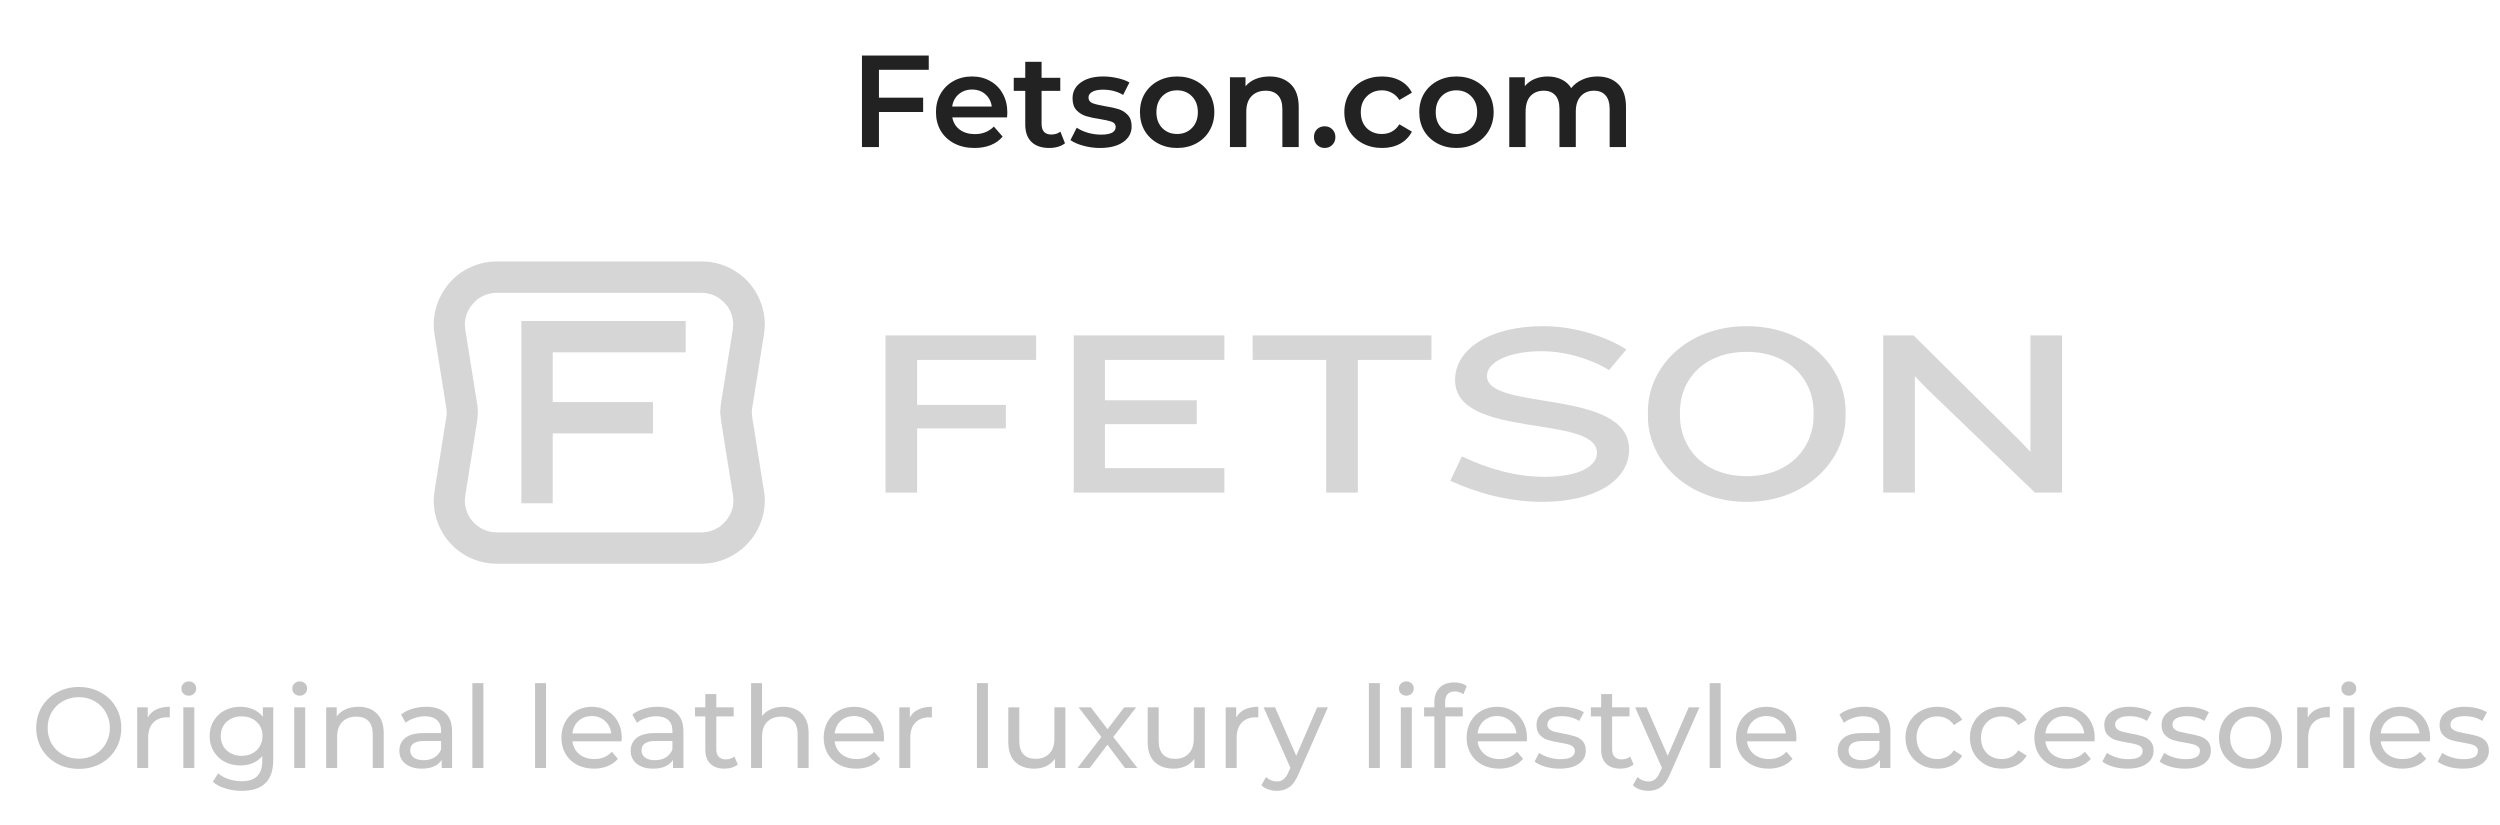<svg width="306" height="101" viewBox="0 0 306 101" fill="none" xmlns="http://www.w3.org/2000/svg">
<path d="M107.584 8.544V11.952H112.992V13.712H107.584V18H105.504V6.8H113.68V8.544H107.584ZM123.297 13.776C123.297 13.915 123.286 14.112 123.265 14.368H116.561C116.678 14.997 116.982 15.499 117.473 15.872C117.974 16.235 118.593 16.416 119.329 16.416C120.268 16.416 121.041 16.107 121.649 15.488L122.721 16.72C122.337 17.179 121.852 17.525 121.265 17.76C120.678 17.995 120.017 18.112 119.281 18.112C118.342 18.112 117.516 17.925 116.801 17.552C116.086 17.179 115.532 16.661 115.137 16C114.753 15.328 114.561 14.571 114.561 13.728C114.561 12.896 114.748 12.149 115.121 11.488C115.505 10.816 116.033 10.293 116.705 9.92C117.377 9.547 118.134 9.36 118.977 9.36C119.809 9.36 120.55 9.547 121.201 9.92C121.862 10.283 122.374 10.8 122.737 11.472C123.11 12.133 123.297 12.901 123.297 13.776ZM118.977 10.96C118.337 10.96 117.793 11.152 117.345 11.536C116.908 11.909 116.641 12.411 116.545 13.04H121.393C121.308 12.421 121.046 11.92 120.609 11.536C120.172 11.152 119.628 10.96 118.977 10.96ZM130.354 17.536C130.12 17.728 129.832 17.872 129.49 17.968C129.16 18.064 128.808 18.112 128.434 18.112C127.496 18.112 126.77 17.867 126.258 17.376C125.746 16.885 125.49 16.171 125.49 15.232V11.12H124.082V9.52H125.49V7.568H127.49V9.52H129.778V11.12H127.49V15.184C127.49 15.6 127.592 15.92 127.794 16.144C127.997 16.357 128.29 16.464 128.674 16.464C129.122 16.464 129.496 16.347 129.794 16.112L130.354 17.536ZM134.64 18.112C133.946 18.112 133.269 18.021 132.608 17.84C131.946 17.659 131.418 17.429 131.024 17.152L131.792 15.632C132.176 15.888 132.634 16.096 133.168 16.256C133.712 16.405 134.245 16.48 134.768 16.48C135.962 16.48 136.56 16.165 136.56 15.536C136.56 15.237 136.405 15.029 136.096 14.912C135.797 14.795 135.312 14.683 134.64 14.576C133.936 14.469 133.36 14.347 132.912 14.208C132.474 14.069 132.09 13.829 131.76 13.488C131.44 13.136 131.28 12.651 131.28 12.032C131.28 11.221 131.616 10.576 132.288 10.096C132.97 9.605 133.888 9.36 135.04 9.36C135.626 9.36 136.213 9.429 136.8 9.568C137.386 9.696 137.866 9.872 138.24 10.096L137.472 11.616C136.746 11.189 135.93 10.976 135.024 10.976C134.437 10.976 133.989 11.067 133.68 11.248C133.381 11.419 133.232 11.648 133.232 11.936C133.232 12.256 133.392 12.485 133.712 12.624C134.042 12.752 134.549 12.875 135.232 12.992C135.914 13.099 136.474 13.221 136.912 13.36C137.349 13.499 137.722 13.733 138.032 14.064C138.352 14.395 138.512 14.864 138.512 15.472C138.512 16.272 138.165 16.912 137.472 17.392C136.778 17.872 135.834 18.112 134.64 18.112ZM144.074 18.112C143.21 18.112 142.431 17.925 141.738 17.552C141.045 17.179 140.501 16.661 140.106 16C139.722 15.328 139.53 14.571 139.53 13.728C139.53 12.885 139.722 12.133 140.106 11.472C140.501 10.811 141.045 10.293 141.738 9.92C142.431 9.547 143.21 9.36 144.074 9.36C144.949 9.36 145.733 9.547 146.426 9.92C147.119 10.293 147.658 10.811 148.042 11.472C148.437 12.133 148.634 12.885 148.634 13.728C148.634 14.571 148.437 15.328 148.042 16C147.658 16.661 147.119 17.179 146.426 17.552C145.733 17.925 144.949 18.112 144.074 18.112ZM144.074 16.4C144.81 16.4 145.418 16.155 145.898 15.664C146.378 15.173 146.618 14.528 146.618 13.728C146.618 12.928 146.378 12.283 145.898 11.792C145.418 11.301 144.81 11.056 144.074 11.056C143.338 11.056 142.73 11.301 142.25 11.792C141.781 12.283 141.546 12.928 141.546 13.728C141.546 14.528 141.781 15.173 142.25 15.664C142.73 16.155 143.338 16.4 144.074 16.4ZM155.394 9.36C156.472 9.36 157.336 9.675 157.986 10.304C158.637 10.933 158.962 11.867 158.962 13.104V18H156.962V13.36C156.962 12.613 156.786 12.053 156.434 11.68C156.082 11.296 155.581 11.104 154.93 11.104C154.194 11.104 153.613 11.328 153.186 11.776C152.76 12.213 152.546 12.848 152.546 13.68V18H150.546V9.456H152.45V10.56C152.781 10.165 153.197 9.867 153.698 9.664C154.2 9.461 154.765 9.36 155.394 9.36ZM162.14 18.112C161.777 18.112 161.468 17.989 161.212 17.744C160.956 17.488 160.828 17.168 160.828 16.784C160.828 16.389 160.95 16.069 161.196 15.824C161.452 15.579 161.766 15.456 162.14 15.456C162.513 15.456 162.822 15.579 163.068 15.824C163.324 16.069 163.452 16.389 163.452 16.784C163.452 17.168 163.324 17.488 163.068 17.744C162.812 17.989 162.502 18.112 162.14 18.112ZM169.17 18.112C168.284 18.112 167.49 17.925 166.786 17.552C166.082 17.179 165.532 16.661 165.138 16C164.743 15.328 164.546 14.571 164.546 13.728C164.546 12.885 164.743 12.133 165.138 11.472C165.532 10.811 166.076 10.293 166.77 9.92C167.474 9.547 168.274 9.36 169.17 9.36C170.012 9.36 170.748 9.531 171.378 9.872C172.018 10.213 172.498 10.704 172.818 11.344L171.282 12.24C171.036 11.845 170.727 11.552 170.354 11.36C169.991 11.157 169.591 11.056 169.154 11.056C168.407 11.056 167.788 11.301 167.298 11.792C166.807 12.272 166.562 12.917 166.562 13.728C166.562 14.539 166.802 15.189 167.282 15.68C167.772 16.16 168.396 16.4 169.154 16.4C169.591 16.4 169.991 16.304 170.354 16.112C170.727 15.909 171.036 15.611 171.282 15.216L172.818 16.112C172.487 16.752 172.002 17.248 171.362 17.6C170.732 17.941 170.002 18.112 169.17 18.112ZM178.261 18.112C177.397 18.112 176.619 17.925 175.925 17.552C175.232 17.179 174.688 16.661 174.293 16C173.909 15.328 173.717 14.571 173.717 13.728C173.717 12.885 173.909 12.133 174.293 11.472C174.688 10.811 175.232 10.293 175.925 9.92C176.619 9.547 177.397 9.36 178.261 9.36C179.136 9.36 179.92 9.547 180.613 9.92C181.307 10.293 181.845 10.811 182.229 11.472C182.624 12.133 182.821 12.885 182.821 13.728C182.821 14.571 182.624 15.328 182.229 16C181.845 16.661 181.307 17.179 180.613 17.552C179.92 17.925 179.136 18.112 178.261 18.112ZM178.261 16.4C178.997 16.4 179.605 16.155 180.085 15.664C180.565 15.173 180.805 14.528 180.805 13.728C180.805 12.928 180.565 12.283 180.085 11.792C179.605 11.301 178.997 11.056 178.261 11.056C177.525 11.056 176.917 11.301 176.437 11.792C175.968 12.283 175.733 12.928 175.733 13.728C175.733 14.528 175.968 15.173 176.437 15.664C176.917 16.155 177.525 16.4 178.261 16.4ZM195.518 9.36C196.595 9.36 197.449 9.675 198.078 10.304C198.707 10.923 199.022 11.856 199.022 13.104V18H197.022V13.36C197.022 12.613 196.857 12.053 196.526 11.68C196.195 11.296 195.721 11.104 195.102 11.104C194.43 11.104 193.891 11.328 193.486 11.776C193.081 12.213 192.878 12.843 192.878 13.664V18H190.878V13.36C190.878 12.613 190.713 12.053 190.382 11.68C190.051 11.296 189.577 11.104 188.958 11.104C188.275 11.104 187.731 11.323 187.326 11.76C186.931 12.197 186.734 12.832 186.734 13.664V18H184.734V9.456H186.638V10.544C186.958 10.16 187.358 9.867 187.838 9.664C188.318 9.461 188.851 9.36 189.438 9.36C190.078 9.36 190.643 9.483 191.134 9.728C191.635 9.963 192.03 10.315 192.318 10.784C192.67 10.336 193.123 9.989 193.678 9.744C194.233 9.488 194.846 9.36 195.518 9.36Z" fill="#222222"/>
<path d="M9.654 94.112C8.664 94.112 7.773 93.897 6.98 93.468C6.186 93.029 5.561 92.427 5.104 91.662C4.656 90.897 4.432 90.043 4.432 89.1C4.432 88.157 4.656 87.303 5.104 86.538C5.561 85.773 6.186 85.175 6.98 84.746C7.773 84.307 8.664 84.088 9.654 84.088C10.634 84.088 11.52 84.307 12.314 84.746C13.107 85.175 13.728 85.773 14.176 86.538C14.624 87.294 14.848 88.148 14.848 89.1C14.848 90.052 14.624 90.911 14.176 91.676C13.728 92.432 13.107 93.029 12.314 93.468C11.52 93.897 10.634 94.112 9.654 94.112ZM9.654 92.866C10.372 92.866 11.016 92.703 11.586 92.376C12.164 92.049 12.617 91.601 12.944 91.032C13.28 90.453 13.448 89.809 13.448 89.1C13.448 88.391 13.28 87.751 12.944 87.182C12.617 86.603 12.164 86.151 11.586 85.824C11.016 85.497 10.372 85.334 9.654 85.334C8.935 85.334 8.282 85.497 7.694 85.824C7.115 86.151 6.658 86.603 6.322 87.182C5.995 87.751 5.832 88.391 5.832 89.1C5.832 89.809 5.995 90.453 6.322 91.032C6.658 91.601 7.115 92.049 7.694 92.376C8.282 92.703 8.935 92.866 9.654 92.866ZM18.08 87.826C18.313 87.397 18.658 87.07 19.116 86.846C19.573 86.622 20.128 86.51 20.782 86.51V87.812C20.707 87.803 20.604 87.798 20.474 87.798C19.746 87.798 19.172 88.017 18.752 88.456C18.341 88.885 18.136 89.501 18.136 90.304V94H16.792V86.58H18.08V87.826ZM22.438 86.58H23.782V94H22.438V86.58ZM23.11 85.152C22.849 85.152 22.629 85.068 22.452 84.9C22.284 84.732 22.2 84.527 22.2 84.284C22.2 84.041 22.284 83.836 22.452 83.668C22.629 83.491 22.849 83.402 23.11 83.402C23.371 83.402 23.586 83.486 23.754 83.654C23.931 83.813 24.02 84.013 24.02 84.256C24.02 84.508 23.931 84.723 23.754 84.9C23.586 85.068 23.371 85.152 23.11 85.152ZM33.446 86.58V92.992C33.446 94.289 33.124 95.246 32.48 95.862C31.836 96.487 30.875 96.8 29.596 96.8C28.896 96.8 28.229 96.702 27.594 96.506C26.96 96.319 26.446 96.049 26.054 95.694L26.698 94.658C27.044 94.957 27.468 95.19 27.972 95.358C28.486 95.535 29.013 95.624 29.554 95.624C30.422 95.624 31.062 95.419 31.472 95.008C31.892 94.597 32.102 93.972 32.102 93.132V92.544C31.785 92.927 31.393 93.216 30.926 93.412C30.469 93.599 29.97 93.692 29.428 93.692C28.719 93.692 28.075 93.543 27.496 93.244C26.927 92.936 26.479 92.511 26.152 91.97C25.826 91.419 25.662 90.794 25.662 90.094C25.662 89.394 25.826 88.773 26.152 88.232C26.479 87.681 26.927 87.257 27.496 86.958C28.075 86.659 28.719 86.51 29.428 86.51C29.988 86.51 30.506 86.613 30.982 86.818C31.468 87.023 31.864 87.327 32.172 87.728V86.58H33.446ZM29.582 92.516C30.068 92.516 30.502 92.413 30.884 92.208C31.276 92.003 31.58 91.718 31.794 91.354C32.018 90.981 32.13 90.561 32.13 90.094C32.13 89.375 31.892 88.797 31.416 88.358C30.94 87.91 30.329 87.686 29.582 87.686C28.826 87.686 28.21 87.91 27.734 88.358C27.258 88.797 27.02 89.375 27.02 90.094C27.02 90.561 27.128 90.981 27.342 91.354C27.566 91.718 27.87 92.003 28.252 92.208C28.644 92.413 29.088 92.516 29.582 92.516ZM36.014 86.58H37.358V94H36.014V86.58ZM36.686 85.152C36.425 85.152 36.206 85.068 36.028 84.9C35.86 84.732 35.776 84.527 35.776 84.284C35.776 84.041 35.86 83.836 36.028 83.668C36.206 83.491 36.425 83.402 36.686 83.402C36.948 83.402 37.162 83.486 37.33 83.654C37.508 83.813 37.596 84.013 37.596 84.256C37.596 84.508 37.508 84.723 37.33 84.9C37.162 85.068 36.948 85.152 36.686 85.152ZM43.886 86.51C44.829 86.51 45.576 86.785 46.126 87.336C46.686 87.877 46.966 88.675 46.966 89.73V94H45.622V89.884C45.622 89.165 45.45 88.624 45.104 88.26C44.759 87.896 44.264 87.714 43.62 87.714C42.892 87.714 42.318 87.929 41.898 88.358C41.478 88.778 41.268 89.385 41.268 90.178V94H39.924V86.58H41.212V87.7C41.483 87.317 41.847 87.023 42.304 86.818C42.771 86.613 43.298 86.51 43.886 86.51ZM52.156 86.51C53.182 86.51 53.966 86.762 54.508 87.266C55.058 87.77 55.334 88.521 55.334 89.52V94H54.06V93.02C53.836 93.365 53.514 93.631 53.094 93.818C52.683 93.995 52.193 94.084 51.624 94.084C50.793 94.084 50.126 93.883 49.622 93.482C49.127 93.081 48.88 92.553 48.88 91.9C48.88 91.247 49.118 90.724 49.594 90.332C50.07 89.931 50.826 89.73 51.862 89.73H53.99V89.464C53.99 88.885 53.822 88.442 53.486 88.134C53.15 87.826 52.655 87.672 52.002 87.672C51.563 87.672 51.134 87.747 50.714 87.896C50.294 88.036 49.939 88.227 49.65 88.47L49.09 87.462C49.472 87.154 49.93 86.921 50.462 86.762C50.994 86.594 51.558 86.51 52.156 86.51ZM51.848 93.048C52.361 93.048 52.804 92.936 53.178 92.712C53.551 92.479 53.822 92.152 53.99 91.732V90.696H51.918C50.779 90.696 50.21 91.079 50.21 91.844C50.21 92.217 50.354 92.511 50.644 92.726C50.933 92.941 51.334 93.048 51.848 93.048ZM57.821 83.612H59.165V94H57.821V83.612ZM65.491 83.612H66.835V94H65.491V83.612ZM76.107 90.332C76.107 90.435 76.098 90.57 76.079 90.738H70.059C70.143 91.391 70.428 91.919 70.913 92.32C71.408 92.712 72.019 92.908 72.747 92.908C73.634 92.908 74.348 92.609 74.889 92.012L75.631 92.88C75.295 93.272 74.875 93.571 74.371 93.776C73.876 93.981 73.321 94.084 72.705 94.084C71.921 94.084 71.226 93.925 70.619 93.608C70.012 93.281 69.541 92.829 69.205 92.25C68.878 91.671 68.715 91.018 68.715 90.29C68.715 89.571 68.874 88.923 69.191 88.344C69.518 87.765 69.961 87.317 70.521 87C71.09 86.673 71.73 86.51 72.439 86.51C73.148 86.51 73.778 86.673 74.329 87C74.889 87.317 75.323 87.765 75.631 88.344C75.948 88.923 76.107 89.585 76.107 90.332ZM72.439 87.644C71.795 87.644 71.254 87.84 70.815 88.232C70.386 88.624 70.134 89.137 70.059 89.772H74.819C74.744 89.147 74.488 88.638 74.049 88.246C73.62 87.845 73.083 87.644 72.439 87.644ZM80.47 86.51C81.497 86.51 82.281 86.762 82.822 87.266C83.373 87.77 83.648 88.521 83.648 89.52V94H82.374V93.02C82.15 93.365 81.828 93.631 81.408 93.818C80.998 93.995 80.507 94.084 79.938 94.084C79.108 94.084 78.44 93.883 77.936 93.482C77.442 93.081 77.194 92.553 77.194 91.9C77.194 91.247 77.432 90.724 77.908 90.332C78.384 89.931 79.14 89.73 80.176 89.73H82.304V89.464C82.304 88.885 82.136 88.442 81.8 88.134C81.464 87.826 80.969 87.672 80.316 87.672C79.877 87.672 79.448 87.747 79.028 87.896C78.608 88.036 78.254 88.227 77.964 88.47L77.404 87.462C77.787 87.154 78.244 86.921 78.776 86.762C79.308 86.594 79.873 86.51 80.47 86.51ZM80.162 93.048C80.675 93.048 81.119 92.936 81.492 92.712C81.865 92.479 82.136 92.152 82.304 91.732V90.696H80.232C79.094 90.696 78.524 91.079 78.524 91.844C78.524 92.217 78.669 92.511 78.958 92.726C79.248 92.941 79.649 93.048 80.162 93.048ZM90.307 93.566C90.111 93.734 89.869 93.865 89.579 93.958C89.29 94.042 88.991 94.084 88.683 94.084C87.937 94.084 87.358 93.883 86.947 93.482C86.537 93.081 86.331 92.507 86.331 91.76V87.686H85.071V86.58H86.331V84.956H87.675V86.58H89.803V87.686H87.675V91.704C87.675 92.105 87.773 92.413 87.969 92.628C88.175 92.843 88.464 92.95 88.837 92.95C89.248 92.95 89.598 92.833 89.887 92.6L90.307 93.566ZM95.894 86.51C96.837 86.51 97.584 86.785 98.134 87.336C98.694 87.877 98.974 88.675 98.974 89.73V94H97.63V89.884C97.63 89.165 97.457 88.624 97.112 88.26C96.767 87.896 96.272 87.714 95.628 87.714C94.9 87.714 94.326 87.929 93.906 88.358C93.486 88.778 93.276 89.385 93.276 90.178V94H91.932V83.612H93.276V87.63C93.556 87.275 93.92 87 94.368 86.804C94.826 86.608 95.334 86.51 95.894 86.51ZM108.209 90.332C108.209 90.435 108.199 90.57 108.181 90.738H102.161C102.245 91.391 102.529 91.919 103.015 92.32C103.509 92.712 104.121 92.908 104.849 92.908C105.735 92.908 106.449 92.609 106.991 92.012L107.733 92.88C107.397 93.272 106.977 93.571 106.473 93.776C105.978 93.981 105.423 94.084 104.807 94.084C104.023 94.084 103.327 93.925 102.721 93.608C102.114 93.281 101.643 92.829 101.307 92.25C100.98 91.671 100.817 91.018 100.817 90.29C100.817 89.571 100.975 88.923 101.293 88.344C101.619 87.765 102.063 87.317 102.623 87C103.192 86.673 103.831 86.51 104.541 86.51C105.25 86.51 105.88 86.673 106.431 87C106.991 87.317 107.425 87.765 107.733 88.344C108.05 88.923 108.209 89.585 108.209 90.332ZM104.541 87.644C103.897 87.644 103.355 87.84 102.917 88.232C102.487 88.624 102.235 89.137 102.161 89.772H106.921C106.846 89.147 106.589 88.638 106.151 88.246C105.721 87.845 105.185 87.644 104.541 87.644ZM111.363 87.826C111.596 87.397 111.941 87.07 112.399 86.846C112.856 86.622 113.411 86.51 114.065 86.51V87.812C113.99 87.803 113.887 87.798 113.757 87.798C113.029 87.798 112.455 88.017 112.035 88.456C111.624 88.885 111.419 89.501 111.419 90.304V94H110.075V86.58H111.363V87.826ZM119.577 83.612H120.921V94H119.577V83.612ZM130.403 86.58V94H129.129V92.88C128.858 93.263 128.499 93.561 128.051 93.776C127.612 93.981 127.132 94.084 126.609 94.084C125.62 94.084 124.84 93.813 124.271 93.272C123.702 92.721 123.417 91.914 123.417 90.85V86.58H124.761V90.696C124.761 91.415 124.934 91.961 125.279 92.334C125.624 92.698 126.119 92.88 126.763 92.88C127.472 92.88 128.032 92.665 128.443 92.236C128.854 91.807 129.059 91.2 129.059 90.416V86.58H130.403ZM137.694 94L135.552 91.158L133.382 94H131.884L134.81 90.206L132.024 86.58H133.522L135.566 89.254L137.596 86.58H139.066L136.266 90.206L139.22 94H137.694ZM147.465 86.58V94H146.191V92.88C145.921 93.263 145.561 93.561 145.113 93.776C144.675 93.981 144.194 94.084 143.671 94.084C142.682 94.084 141.903 93.813 141.333 93.272C140.764 92.721 140.479 91.914 140.479 90.85V86.58H141.823V90.696C141.823 91.415 141.996 91.961 142.341 92.334C142.687 92.698 143.181 92.88 143.825 92.88C144.535 92.88 145.095 92.665 145.505 92.236C145.916 91.807 146.121 91.2 146.121 90.416V86.58H147.465ZM151.312 87.826C151.545 87.397 151.891 87.07 152.348 86.846C152.805 86.622 153.361 86.51 154.014 86.51V87.812C153.939 87.803 153.837 87.798 153.706 87.798C152.978 87.798 152.404 88.017 151.984 88.456C151.573 88.885 151.368 89.501 151.368 90.304V94H150.024V86.58H151.312V87.826ZM162.537 86.58L158.939 94.742C158.622 95.498 158.249 96.03 157.819 96.338C157.399 96.646 156.891 96.8 156.293 96.8C155.929 96.8 155.575 96.739 155.229 96.618C154.893 96.506 154.613 96.338 154.389 96.114L154.963 95.106C155.346 95.47 155.789 95.652 156.293 95.652C156.62 95.652 156.891 95.563 157.105 95.386C157.329 95.218 157.53 94.924 157.707 94.504L157.945 93.986L154.669 86.58H156.069L158.659 92.516L161.221 86.58H162.537ZM167.551 83.612H168.895V94H167.551V83.612ZM171.462 86.58H172.806V94H171.462V86.58ZM172.134 85.152C171.872 85.152 171.653 85.068 171.476 84.9C171.308 84.732 171.224 84.527 171.224 84.284C171.224 84.041 171.308 83.836 171.476 83.668C171.653 83.491 171.872 83.402 172.134 83.402C172.395 83.402 172.61 83.486 172.778 83.654C172.955 83.813 173.044 84.013 173.044 84.256C173.044 84.508 172.955 84.723 172.778 84.9C172.61 85.068 172.395 85.152 172.134 85.152ZM178.088 84.634C177.285 84.634 176.884 85.068 176.884 85.936V86.58H179.04V87.686H176.912V94H175.568V87.686H174.308V86.58H175.568V85.922C175.568 85.185 175.782 84.601 176.212 84.172C176.641 83.743 177.243 83.528 178.018 83.528C178.316 83.528 178.596 83.565 178.858 83.64C179.119 83.715 179.343 83.822 179.53 83.962L179.124 84.984C178.816 84.751 178.47 84.634 178.088 84.634ZM186.904 90.332C186.904 90.435 186.894 90.57 186.876 90.738H180.856C180.94 91.391 181.224 91.919 181.71 92.32C182.204 92.712 182.816 92.908 183.544 92.908C184.43 92.908 185.144 92.609 185.686 92.012L186.428 92.88C186.092 93.272 185.672 93.571 185.168 93.776C184.673 93.981 184.118 94.084 183.502 94.084C182.718 94.084 182.022 93.925 181.416 93.608C180.809 93.281 180.338 92.829 180.002 92.25C179.675 91.671 179.512 91.018 179.512 90.29C179.512 89.571 179.67 88.923 179.988 88.344C180.314 87.765 180.758 87.317 181.318 87C181.887 86.673 182.526 86.51 183.236 86.51C183.945 86.51 184.575 86.673 185.126 87C185.686 87.317 186.12 87.765 186.428 88.344C186.745 88.923 186.904 89.585 186.904 90.332ZM183.236 87.644C182.592 87.644 182.05 87.84 181.612 88.232C181.182 88.624 180.93 89.137 180.856 89.772H185.616C185.541 89.147 185.284 88.638 184.846 88.246C184.416 87.845 183.88 87.644 183.236 87.644ZM190.898 94.084C190.291 94.084 189.708 94.005 189.148 93.846C188.588 93.678 188.149 93.468 187.832 93.216L188.392 92.152C188.719 92.385 189.115 92.572 189.582 92.712C190.049 92.852 190.52 92.922 190.996 92.922C192.172 92.922 192.76 92.586 192.76 91.914C192.76 91.69 192.681 91.513 192.522 91.382C192.363 91.251 192.163 91.158 191.92 91.102C191.687 91.037 191.351 90.967 190.912 90.892C190.315 90.799 189.825 90.691 189.442 90.57C189.069 90.449 188.747 90.243 188.476 89.954C188.205 89.665 188.07 89.259 188.07 88.736C188.07 88.064 188.35 87.527 188.91 87.126C189.47 86.715 190.221 86.51 191.164 86.51C191.659 86.51 192.153 86.571 192.648 86.692C193.143 86.813 193.549 86.977 193.866 87.182L193.292 88.246C192.685 87.854 191.971 87.658 191.15 87.658C190.581 87.658 190.147 87.751 189.848 87.938C189.549 88.125 189.4 88.372 189.4 88.68C189.4 88.923 189.484 89.114 189.652 89.254C189.82 89.394 190.025 89.497 190.268 89.562C190.52 89.627 190.87 89.702 191.318 89.786C191.915 89.889 192.396 90.001 192.76 90.122C193.133 90.234 193.451 90.43 193.712 90.71C193.973 90.99 194.104 91.382 194.104 91.886C194.104 92.558 193.815 93.095 193.236 93.496C192.667 93.888 191.887 94.084 190.898 94.084ZM199.956 93.566C199.76 93.734 199.517 93.865 199.228 93.958C198.938 94.042 198.64 94.084 198.332 94.084C197.585 94.084 197.006 93.883 196.596 93.482C196.185 93.081 195.98 92.507 195.98 91.76V87.686H194.72V86.58H195.98V84.956H197.324V86.58H199.452V87.686H197.324V91.704C197.324 92.105 197.422 92.413 197.618 92.628C197.823 92.843 198.112 92.95 198.486 92.95C198.896 92.95 199.246 92.833 199.536 92.6L199.956 93.566ZM208.01 86.58L204.412 94.742C204.095 95.498 203.721 96.03 203.292 96.338C202.872 96.646 202.363 96.8 201.766 96.8C201.402 96.8 201.047 96.739 200.702 96.618C200.366 96.506 200.086 96.338 199.862 96.114L200.436 95.106C200.819 95.47 201.262 95.652 201.766 95.652C202.093 95.652 202.363 95.563 202.578 95.386C202.802 95.218 203.003 94.924 203.18 94.504L203.418 93.986L200.142 86.58H201.542L204.132 92.516L206.694 86.58H208.01ZM209.264 83.612H210.608V94H209.264V83.612ZM219.88 90.332C219.88 90.435 219.871 90.57 219.852 90.738H213.832C213.916 91.391 214.201 91.919 214.686 92.32C215.181 92.712 215.792 92.908 216.52 92.908C217.407 92.908 218.121 92.609 218.662 92.012L219.404 92.88C219.068 93.272 218.648 93.571 218.144 93.776C217.65 93.981 217.094 94.084 216.478 94.084C215.694 94.084 214.999 93.925 214.392 93.608C213.786 93.281 213.314 92.829 212.978 92.25C212.652 91.671 212.488 91.018 212.488 90.29C212.488 89.571 212.647 88.923 212.964 88.344C213.291 87.765 213.734 87.317 214.294 87C214.864 86.673 215.503 86.51 216.212 86.51C216.922 86.51 217.552 86.673 218.102 87C218.662 87.317 219.096 87.765 219.404 88.344C219.722 88.923 219.88 89.585 219.88 90.332ZM216.212 87.644C215.568 87.644 215.027 87.84 214.588 88.232C214.159 88.624 213.907 89.137 213.832 89.772H218.592C218.518 89.147 218.261 88.638 217.822 88.246C217.393 87.845 216.856 87.644 216.212 87.644ZM228.208 86.51C229.235 86.51 230.019 86.762 230.56 87.266C231.111 87.77 231.386 88.521 231.386 89.52V94H230.112V93.02C229.888 93.365 229.566 93.631 229.146 93.818C228.736 93.995 228.246 94.084 227.676 94.084C226.846 94.084 226.178 93.883 225.674 93.482C225.18 93.081 224.932 92.553 224.932 91.9C224.932 91.247 225.17 90.724 225.646 90.332C226.122 89.931 226.878 89.73 227.914 89.73H230.042V89.464C230.042 88.885 229.874 88.442 229.538 88.134C229.202 87.826 228.708 87.672 228.054 87.672C227.616 87.672 227.186 87.747 226.766 87.896C226.346 88.036 225.992 88.227 225.702 88.47L225.142 87.462C225.525 87.154 225.982 86.921 226.514 86.762C227.046 86.594 227.611 86.51 228.208 86.51ZM227.9 93.048C228.414 93.048 228.857 92.936 229.23 92.712C229.604 92.479 229.874 92.152 230.042 91.732V90.696H227.97C226.832 90.696 226.262 91.079 226.262 91.844C226.262 92.217 226.407 92.511 226.696 92.726C226.986 92.941 227.387 93.048 227.9 93.048ZM237.149 94.084C236.393 94.084 235.716 93.921 235.119 93.594C234.531 93.267 234.069 92.819 233.733 92.25C233.397 91.671 233.229 91.018 233.229 90.29C233.229 89.562 233.397 88.913 233.733 88.344C234.069 87.765 234.531 87.317 235.119 87C235.716 86.673 236.393 86.51 237.149 86.51C237.821 86.51 238.418 86.645 238.941 86.916C239.473 87.187 239.883 87.579 240.173 88.092L239.151 88.75C238.917 88.395 238.628 88.129 238.283 87.952C237.937 87.775 237.555 87.686 237.135 87.686C236.649 87.686 236.211 87.793 235.819 88.008C235.436 88.223 235.133 88.531 234.909 88.932C234.694 89.324 234.587 89.777 234.587 90.29C234.587 90.813 234.694 91.275 234.909 91.676C235.133 92.068 235.436 92.371 235.819 92.586C236.211 92.801 236.649 92.908 237.135 92.908C237.555 92.908 237.937 92.819 238.283 92.642C238.628 92.465 238.917 92.199 239.151 91.844L240.173 92.488C239.883 93.001 239.473 93.398 238.941 93.678C238.418 93.949 237.821 94.084 237.149 94.084ZM245.037 94.084C244.281 94.084 243.605 93.921 243.007 93.594C242.419 93.267 241.957 92.819 241.621 92.25C241.285 91.671 241.117 91.018 241.117 90.29C241.117 89.562 241.285 88.913 241.621 88.344C241.957 87.765 242.419 87.317 243.007 87C243.605 86.673 244.281 86.51 245.037 86.51C245.709 86.51 246.307 86.645 246.829 86.916C247.361 87.187 247.772 87.579 248.061 88.092L247.039 88.75C246.806 88.395 246.517 88.129 246.171 87.952C245.826 87.775 245.443 87.686 245.023 87.686C244.538 87.686 244.099 87.793 243.707 88.008C243.325 88.223 243.021 88.531 242.797 88.932C242.583 89.324 242.475 89.777 242.475 90.29C242.475 90.813 242.583 91.275 242.797 91.676C243.021 92.068 243.325 92.371 243.707 92.586C244.099 92.801 244.538 92.908 245.023 92.908C245.443 92.908 245.826 92.819 246.171 92.642C246.517 92.465 246.806 92.199 247.039 91.844L248.061 92.488C247.772 93.001 247.361 93.398 246.829 93.678C246.307 93.949 245.709 94.084 245.037 94.084ZM256.398 90.332C256.398 90.435 256.389 90.57 256.37 90.738H250.35C250.434 91.391 250.719 91.919 251.204 92.32C251.699 92.712 252.31 92.908 253.038 92.908C253.925 92.908 254.639 92.609 255.18 92.012L255.922 92.88C255.586 93.272 255.166 93.571 254.662 93.776C254.167 93.981 253.612 94.084 252.996 94.084C252.212 94.084 251.517 93.925 250.91 93.608C250.303 93.281 249.832 92.829 249.496 92.25C249.169 91.671 249.006 91.018 249.006 90.29C249.006 89.571 249.165 88.923 249.482 88.344C249.809 87.765 250.252 87.317 250.812 87C251.381 86.673 252.021 86.51 252.73 86.51C253.439 86.51 254.069 86.673 254.62 87C255.18 87.317 255.614 87.765 255.922 88.344C256.239 88.923 256.398 89.585 256.398 90.332ZM252.73 87.644C252.086 87.644 251.545 87.84 251.106 88.232C250.677 88.624 250.425 89.137 250.35 89.772H255.11C255.035 89.147 254.779 88.638 254.34 88.246C253.911 87.845 253.374 87.644 252.73 87.644ZM260.392 94.084C259.786 94.084 259.202 94.005 258.642 93.846C258.082 93.678 257.644 93.468 257.326 93.216L257.886 92.152C258.213 92.385 258.61 92.572 259.076 92.712C259.543 92.852 260.014 92.922 260.49 92.922C261.666 92.922 262.254 92.586 262.254 91.914C262.254 91.69 262.175 91.513 262.016 91.382C261.858 91.251 261.657 91.158 261.414 91.102C261.181 91.037 260.845 90.967 260.406 90.892C259.809 90.799 259.319 90.691 258.936 90.57C258.563 90.449 258.241 90.243 257.97 89.954C257.7 89.665 257.564 89.259 257.564 88.736C257.564 88.064 257.844 87.527 258.404 87.126C258.964 86.715 259.716 86.51 260.658 86.51C261.153 86.51 261.648 86.571 262.142 86.692C262.637 86.813 263.043 86.977 263.36 87.182L262.786 88.246C262.18 87.854 261.466 87.658 260.644 87.658C260.075 87.658 259.641 87.751 259.342 87.938C259.044 88.125 258.894 88.372 258.894 88.68C258.894 88.923 258.978 89.114 259.146 89.254C259.314 89.394 259.52 89.497 259.762 89.562C260.014 89.627 260.364 89.702 260.812 89.786C261.41 89.889 261.89 90.001 262.254 90.122C262.628 90.234 262.945 90.43 263.206 90.71C263.468 90.99 263.598 91.382 263.598 91.886C263.598 92.558 263.309 93.095 262.73 93.496C262.161 93.888 261.382 94.084 260.392 94.084ZM267.406 94.084C266.799 94.084 266.216 94.005 265.656 93.846C265.096 93.678 264.657 93.468 264.34 93.216L264.9 92.152C265.227 92.385 265.623 92.572 266.09 92.712C266.557 92.852 267.028 92.922 267.504 92.922C268.68 92.922 269.268 92.586 269.268 91.914C269.268 91.69 269.189 91.513 269.03 91.382C268.871 91.251 268.671 91.158 268.428 91.102C268.195 91.037 267.859 90.967 267.42 90.892C266.823 90.799 266.333 90.691 265.95 90.57C265.577 90.449 265.255 90.243 264.984 89.954C264.713 89.665 264.578 89.259 264.578 88.736C264.578 88.064 264.858 87.527 265.418 87.126C265.978 86.715 266.729 86.51 267.672 86.51C268.167 86.51 268.661 86.571 269.156 86.692C269.651 86.813 270.057 86.977 270.374 87.182L269.8 88.246C269.193 87.854 268.479 87.658 267.658 87.658C267.089 87.658 266.655 87.751 266.356 87.938C266.057 88.125 265.908 88.372 265.908 88.68C265.908 88.923 265.992 89.114 266.16 89.254C266.328 89.394 266.533 89.497 266.776 89.562C267.028 89.627 267.378 89.702 267.826 89.786C268.423 89.889 268.904 90.001 269.268 90.122C269.641 90.234 269.959 90.43 270.22 90.71C270.481 90.99 270.612 91.382 270.612 91.886C270.612 92.558 270.323 93.095 269.744 93.496C269.175 93.888 268.395 94.084 267.406 94.084ZM275.47 94.084C274.732 94.084 274.07 93.921 273.482 93.594C272.894 93.267 272.432 92.819 272.096 92.25C271.769 91.671 271.606 91.018 271.606 90.29C271.606 89.562 271.769 88.913 272.096 88.344C272.432 87.765 272.894 87.317 273.482 87C274.07 86.673 274.732 86.51 275.47 86.51C276.207 86.51 276.865 86.673 277.444 87C278.032 87.317 278.489 87.765 278.816 88.344C279.152 88.913 279.32 89.562 279.32 90.29C279.32 91.018 279.152 91.671 278.816 92.25C278.489 92.819 278.032 93.267 277.444 93.594C276.865 93.921 276.207 94.084 275.47 94.084ZM275.47 92.908C275.946 92.908 276.37 92.801 276.744 92.586C277.126 92.362 277.425 92.054 277.64 91.662C277.854 91.261 277.962 90.803 277.962 90.29C277.962 89.777 277.854 89.324 277.64 88.932C277.425 88.531 277.126 88.223 276.744 88.008C276.37 87.793 275.946 87.686 275.47 87.686C274.994 87.686 274.564 87.793 274.182 88.008C273.808 88.223 273.51 88.531 273.286 88.932C273.071 89.324 272.964 89.777 272.964 90.29C272.964 90.803 273.071 91.261 273.286 91.662C273.51 92.054 273.808 92.362 274.182 92.586C274.564 92.801 274.994 92.908 275.47 92.908ZM282.466 87.826C282.7 87.397 283.045 87.07 283.502 86.846C283.96 86.622 284.515 86.51 285.168 86.51V87.812C285.094 87.803 284.991 87.798 284.86 87.798C284.132 87.798 283.558 88.017 283.138 88.456C282.728 88.885 282.522 89.501 282.522 90.304V94H281.178V86.58H282.466V87.826ZM286.825 86.58H288.169V94H286.825V86.58ZM287.497 85.152C287.235 85.152 287.016 85.068 286.839 84.9C286.671 84.732 286.587 84.527 286.587 84.284C286.587 84.041 286.671 83.836 286.839 83.668C287.016 83.491 287.235 83.402 287.497 83.402C287.758 83.402 287.973 83.486 288.141 83.654C288.318 83.813 288.407 84.013 288.407 84.256C288.407 84.508 288.318 84.723 288.141 84.9C287.973 85.068 287.758 85.152 287.497 85.152ZM297.441 90.332C297.441 90.435 297.432 90.57 297.413 90.738H291.393C291.477 91.391 291.762 91.919 292.247 92.32C292.742 92.712 293.353 92.908 294.081 92.908C294.968 92.908 295.682 92.609 296.223 92.012L296.965 92.88C296.629 93.272 296.209 93.571 295.705 93.776C295.21 93.981 294.655 94.084 294.039 94.084C293.255 94.084 292.56 93.925 291.953 93.608C291.346 93.281 290.875 92.829 290.539 92.25C290.212 91.671 290.049 91.018 290.049 90.29C290.049 89.571 290.208 88.923 290.525 88.344C290.852 87.765 291.295 87.317 291.855 87C292.424 86.673 293.064 86.51 293.773 86.51C294.482 86.51 295.112 86.673 295.663 87C296.223 87.317 296.657 87.765 296.965 88.344C297.282 88.923 297.441 89.585 297.441 90.332ZM293.773 87.644C293.129 87.644 292.588 87.84 292.149 88.232C291.72 88.624 291.468 89.137 291.393 89.772H296.153C296.078 89.147 295.822 88.638 295.383 88.246C294.954 87.845 294.417 87.644 293.773 87.644ZM301.435 94.084C300.829 94.084 300.245 94.005 299.685 93.846C299.125 93.678 298.687 93.468 298.369 93.216L298.929 92.152C299.256 92.385 299.653 92.572 300.119 92.712C300.586 92.852 301.057 92.922 301.533 92.922C302.709 92.922 303.297 92.586 303.297 91.914C303.297 91.69 303.218 91.513 303.059 91.382C302.901 91.251 302.7 91.158 302.457 91.102C302.224 91.037 301.888 90.967 301.449 90.892C300.852 90.799 300.362 90.691 299.979 90.57C299.606 90.449 299.284 90.243 299.013 89.954C298.743 89.665 298.607 89.259 298.607 88.736C298.607 88.064 298.887 87.527 299.447 87.126C300.007 86.715 300.759 86.51 301.701 86.51C302.196 86.51 302.691 86.571 303.185 86.692C303.68 86.813 304.086 86.977 304.403 87.182L303.829 88.246C303.223 87.854 302.509 87.658 301.687 87.658C301.118 87.658 300.684 87.751 300.385 87.938C300.087 88.125 299.937 88.372 299.937 88.68C299.937 88.923 300.021 89.114 300.189 89.254C300.357 89.394 300.563 89.497 300.805 89.562C301.057 89.627 301.407 89.702 301.855 89.786C302.453 89.889 302.933 90.001 303.297 90.122C303.671 90.234 303.988 90.43 304.249 90.71C304.511 90.99 304.641 91.382 304.641 91.886C304.641 92.558 304.352 93.095 303.773 93.496C303.204 93.888 302.425 94.084 301.435 94.084Z" fill="#C4C4C4"/>
<g opacity="0.4">
<path opacity="0.4" d="M63.814 51.624V61.6H67.655V53.049H79.921V49.212H67.655V43.127H83.927V39.29H63.814V51.624Z" fill="black"/>
<path opacity="0.4" d="M93.503 60.038L92.076 51.103C92.049 50.911 92.022 50.692 92.022 50.5C92.022 50.308 92.049 50.089 92.076 49.897L93.503 40.962C93.558 40.551 93.613 40.14 93.613 39.729C93.613 38.687 93.394 37.673 93.01 36.742C92.433 35.371 91.473 34.165 90.238 33.343C89.003 32.493 87.494 32 85.875 32H60.823C59.753 32 58.71 32.219 57.777 32.63C56.378 33.206 55.225 34.193 54.402 35.426C53.579 36.659 53.085 38.167 53.085 39.729C53.085 40.14 53.112 40.551 53.195 40.962L54.622 49.897C54.649 50.089 54.676 50.308 54.676 50.5C54.676 50.692 54.649 50.911 54.622 51.103L53.195 60.038C53.14 60.449 53.085 60.86 53.085 61.271C53.085 62.313 53.304 63.327 53.689 64.258C54.265 65.629 55.225 66.835 56.46 67.657C57.695 68.507 59.204 69 60.823 69H85.848C86.918 69 87.96 68.781 88.894 68.37C90.293 67.767 91.473 66.78 92.296 65.547C93.119 64.313 93.613 62.833 93.613 61.271C93.613 60.86 93.586 60.449 93.503 60.038ZM88.29 51.706L89.717 60.641C89.744 60.86 89.772 61.052 89.772 61.271C89.772 61.792 89.662 62.313 89.47 62.751C89.168 63.436 88.674 64.039 88.07 64.478C87.439 64.889 86.698 65.163 85.875 65.163H60.823C60.274 65.163 59.753 65.053 59.286 64.862C58.6 64.56 57.997 64.067 57.558 63.436C57.146 62.806 56.899 62.066 56.899 61.271C56.899 61.079 56.926 60.86 56.954 60.641L58.381 51.706C58.436 51.295 58.49 50.884 58.49 50.5C58.49 50.089 58.463 49.678 58.381 49.294L56.954 40.359C56.926 40.14 56.899 39.948 56.899 39.729C56.899 39.208 57.009 38.687 57.201 38.249C57.503 37.564 57.997 36.961 58.6 36.522C59.231 36.111 59.972 35.837 60.795 35.837H85.82C86.369 35.837 86.89 35.947 87.357 36.139C88.043 36.44 88.647 36.933 89.086 37.564C89.497 38.194 89.744 38.934 89.744 39.729C89.744 39.921 89.717 40.14 89.689 40.359L88.262 49.294C88.207 49.705 88.153 50.116 88.153 50.5C88.207 50.911 88.235 51.322 88.29 51.706Z" fill="black"/>
<path opacity="0.4" d="M112.256 44.055V49.563H123.116V52.434H112.256V60.296H108.386V41.055H126.819V44.055H112.256Z" fill="black"/>
<path opacity="0.4" d="M131.428 60.296V41.055H149.862V44.055H135.246V48.994H146.481V51.917H135.246V57.296H149.862V60.296H131.428Z" fill="black"/>
<path opacity="0.4" d="M166.202 44.055V60.296H162.323V44.055H153.318V41.055H175.208V44.055H166.202Z" fill="black"/>
<path opacity="0.4" d="M188.834 61.428C184.623 61.428 180.747 60.326 177.512 58.847L178.935 55.864C182.197 57.423 185.655 58.364 189.001 58.364C193.491 58.364 195.47 56.966 195.47 55.434C195.47 50.649 178.098 53.848 178.098 46.509C178.098 42.773 182.281 39.923 188.861 39.923C192.932 39.923 196.753 41.294 199.068 42.773L196.948 45.299C195.025 44.09 191.845 42.988 188.722 42.988C184.679 42.988 182.002 44.305 182.002 46.025C182.002 50.38 199.403 47.477 199.403 55.03C199.403 58.928 194.996 61.428 188.834 61.428Z" fill="black"/>
<path opacity="0.4" d="M213.79 61.428C206.456 61.428 201.706 56.321 201.706 50.998V50.326C201.706 44.95 206.456 39.923 213.79 39.923C221.151 39.923 225.9 44.95 225.9 50.353V51.025C225.873 56.321 221.123 61.428 213.79 61.428ZM221.984 50.407C221.984 46.536 219.068 43.068 213.79 43.068C208.512 43.068 205.623 46.509 205.623 50.407V50.891C205.623 54.762 208.512 58.283 213.79 58.283C219.068 58.283 221.984 54.762 221.984 50.891V50.407Z" fill="black"/>
<path opacity="0.4" d="M249.078 60.296L235.684 47.417L234.383 46.046V60.296H230.509V41.055H234.218L247.196 53.908L248.525 55.305V41.055H252.399V60.296H249.078Z" fill="black"/>
</g>
</svg>
